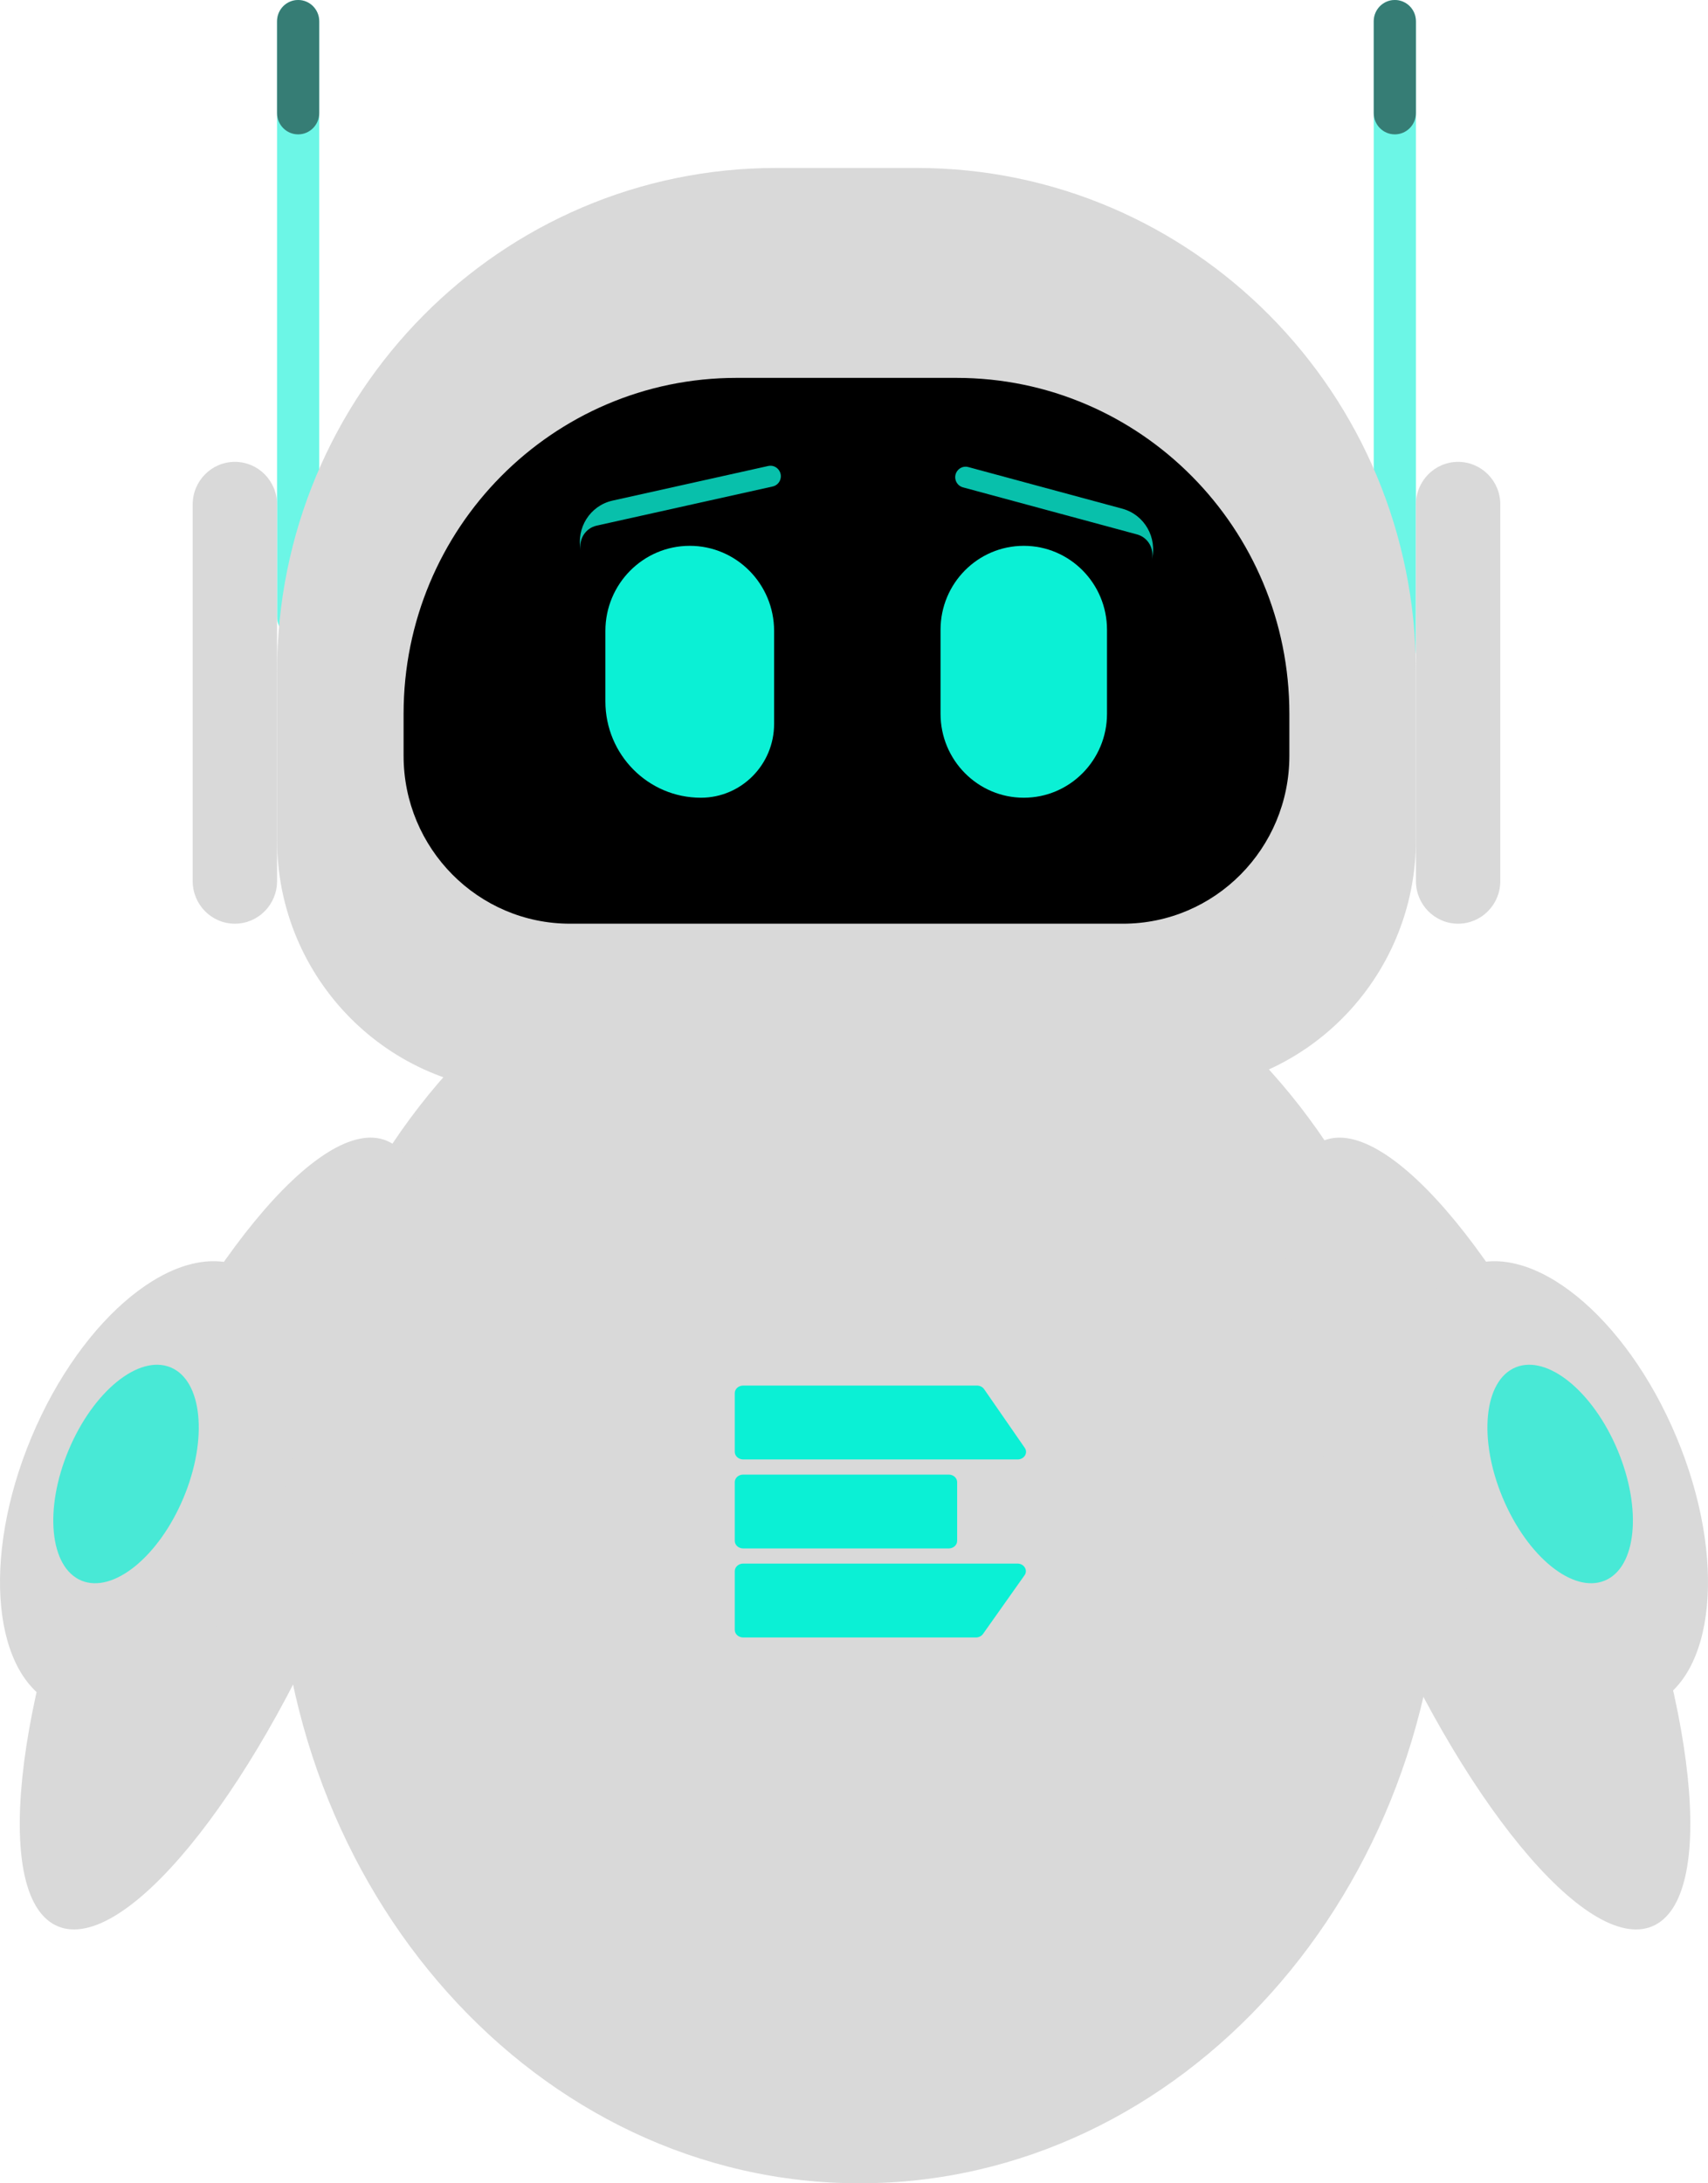 <svg width="72" height="92" viewBox="0 0 72 92" fill="none" xmlns="http://www.w3.org/2000/svg">
<path d="M60.794 64.577C60.794 79.722 49.799 92 36.236 92C22.674 92 11.679 79.722 11.679 64.577C11.679 49.432 22.674 37.154 36.236 37.154C49.799 37.154 60.794 49.432 60.794 64.577Z" fill="#D9D9D9"/>
<path d="M31.33 58.385H41.182C41.305 58.385 41.419 58.442 41.484 58.535L43.199 61.011C43.346 61.224 43.175 61.498 42.896 61.498H31.33C31.133 61.498 30.974 61.355 30.974 61.179V58.703C30.974 58.527 31.133 58.385 31.33 58.385Z" fill="#0BF0D5"/>
<path d="M31.33 62.136H39.993C40.189 62.136 40.348 62.278 40.348 62.454V64.93C40.348 65.106 40.189 65.249 39.993 65.249H31.33C31.133 65.249 30.974 65.106 30.974 64.93V62.454C30.974 62.278 31.133 62.136 31.33 62.136Z" fill="#0BF0D5"/>
<path d="M31.33 65.886H42.889C43.169 65.886 43.34 66.164 43.19 66.376L41.438 68.852C41.372 68.944 41.259 69 41.137 69H31.33C31.133 69 30.974 68.857 30.974 68.681V66.205C30.974 66.029 31.133 65.886 31.33 65.886Z" fill="#0BF0D5"/>
<path d="M69.644 81.173C66.888 82.315 61.552 75.83 57.726 66.688C53.899 57.547 53.031 49.21 55.787 48.068C58.543 46.926 63.879 53.411 67.706 62.553C71.532 71.694 72.4 80.031 69.644 81.173Z" fill="#D9D9D9"/>
<path d="M69.557 71.881C66.802 73.023 62.834 69.806 60.695 64.695C58.556 59.585 59.056 54.517 61.811 53.375C64.566 52.233 68.534 55.45 70.673 60.561C72.812 65.671 72.312 70.74 69.557 71.881Z" fill="#D9D9D9"/>
<path d="M16.299 48.067C19.055 49.209 18.186 57.545 14.36 66.687C10.534 75.829 5.198 82.314 2.443 81.173C-0.312 80.031 0.556 71.695 4.382 62.553C8.209 53.411 13.544 46.926 16.299 48.067Z" fill="#D9D9D9"/>
<path d="M10.189 53.375C12.944 54.517 13.444 59.585 11.305 64.695C9.166 69.806 5.198 73.023 2.443 71.881C-0.312 70.74 -0.812 65.671 1.327 60.561C3.466 55.45 7.434 52.233 10.189 53.375Z" fill="#D9D9D9"/>
<path d="M67.648 66.603C66.31 67.158 64.384 65.596 63.346 63.115C62.307 60.634 62.55 58.173 63.888 57.619C65.225 57.065 67.151 58.627 68.19 61.108C69.228 63.589 68.986 66.049 67.648 66.603Z" fill="#0BF0D5" fill-opacity="0.7"/>
<path d="M7.193 57.619C8.53 58.173 8.773 60.634 7.735 63.115C6.696 65.596 4.77 67.158 3.432 66.603C2.095 66.049 1.852 63.589 2.891 61.108C3.929 58.627 5.855 57.065 7.193 57.619Z" fill="#0BF0D5" fill-opacity="0.7"/>
<path d="M11.679 0.897C11.679 0.401 12.077 0 12.568 0C13.059 0 13.457 0.401 13.457 0.897V25.996C13.457 26.491 13.059 26.892 12.568 26.892C12.077 26.892 11.679 26.491 11.679 25.996V0.897Z" fill="#0BF0D5" fill-opacity="0.6"/>
<path d="M11.679 0.897C11.679 0.401 12.077 0 12.568 0C13.059 0 13.457 0.401 13.457 0.897V4.765C13.457 5.26 13.059 5.662 12.568 5.662C12.077 5.662 11.679 5.26 11.679 4.765V0.897Z" fill="#000404" fill-opacity="0.5"/>
<path d="M57.909 0.897C57.909 0.401 58.307 0 58.798 0C59.289 0 59.688 0.401 59.688 0.897V27.411C59.688 27.906 59.289 28.308 58.798 28.308C58.307 28.308 57.909 27.906 57.909 27.411V0.897Z" fill="#0BF0D5" fill-opacity="0.6"/>
<path d="M57.909 0.897C57.909 0.401 58.307 0 58.798 0C59.289 0 59.688 0.401 59.688 0.897V4.765C59.688 5.26 59.289 5.662 58.798 5.662C58.307 5.662 57.909 5.26 57.909 4.765V0.897Z" fill="#000404" fill-opacity="0.5"/>
<path d="M59.688 21.255C59.688 20.265 60.484 19.462 61.466 19.462C62.448 19.462 63.244 20.265 63.244 21.255V37.13C63.244 38.12 62.448 38.923 61.466 38.923C60.484 38.923 59.688 38.12 59.688 37.13V21.255Z" fill="#D9D9D9"/>
<path d="M8.123 21.255C8.123 20.265 8.919 19.462 9.901 19.462C10.883 19.462 11.679 20.265 11.679 21.255V37.13C11.679 38.12 10.883 38.923 9.901 38.923C8.919 38.923 8.123 38.12 8.123 37.13V21.255Z" fill="#D9D9D9"/>
<path d="M11.679 28.308C11.679 16.582 21.103 7.077 32.728 7.077H38.639C50.264 7.077 59.688 16.582 59.688 28.308V35.385C59.688 41.247 54.975 46 49.163 46H22.203C16.391 46 11.679 41.247 11.679 35.385V28.308Z" fill="#D9D9D9"/>
<path d="M17.013 30.077C17.013 22.26 23.296 15.923 31.046 15.923H40.321C48.071 15.923 54.353 22.26 54.353 30.077V31.846C54.353 35.755 51.212 38.923 47.337 38.923H24.03C20.155 38.923 17.013 35.755 17.013 31.846V30.077Z" fill="black"/>
<path d="M29.545 33.615C27.322 33.615 25.52 31.798 25.52 29.555V26.587C25.52 24.606 27.112 23 29.076 23C31.04 23 32.632 24.606 32.632 26.587V30.502C32.632 32.221 31.25 33.615 29.545 33.615Z" fill="#0BF0D5"/>
<path d="M43.157 33.615C41.219 33.615 39.648 32.031 39.648 30.077V26.538C39.648 24.584 41.219 23 43.157 23C45.094 23 46.665 24.584 46.665 26.538V30.077C46.665 32.031 45.094 33.615 43.157 33.615Z" fill="#0BF0D5"/>
<path d="M48.549 23.602C48.675 23.13 48.397 22.645 47.929 22.519L40.592 20.536C40.454 20.498 40.342 20.395 40.293 20.259C40.172 19.923 40.477 19.589 40.819 19.681L47.309 21.435C48.245 21.688 48.8 22.658 48.549 23.602Z" fill="#0BF0D5" fill-opacity="0.8"/>
<path d="M24.486 23.203C24.381 22.726 24.68 22.254 25.154 22.149L32.571 20.5C32.711 20.469 32.827 20.371 32.882 20.238C33.018 19.907 32.729 19.559 32.383 19.636L25.821 21.095C24.875 21.305 24.277 22.249 24.486 23.203Z" fill="#0BF0D5" fill-opacity="0.8"/>
</svg>
